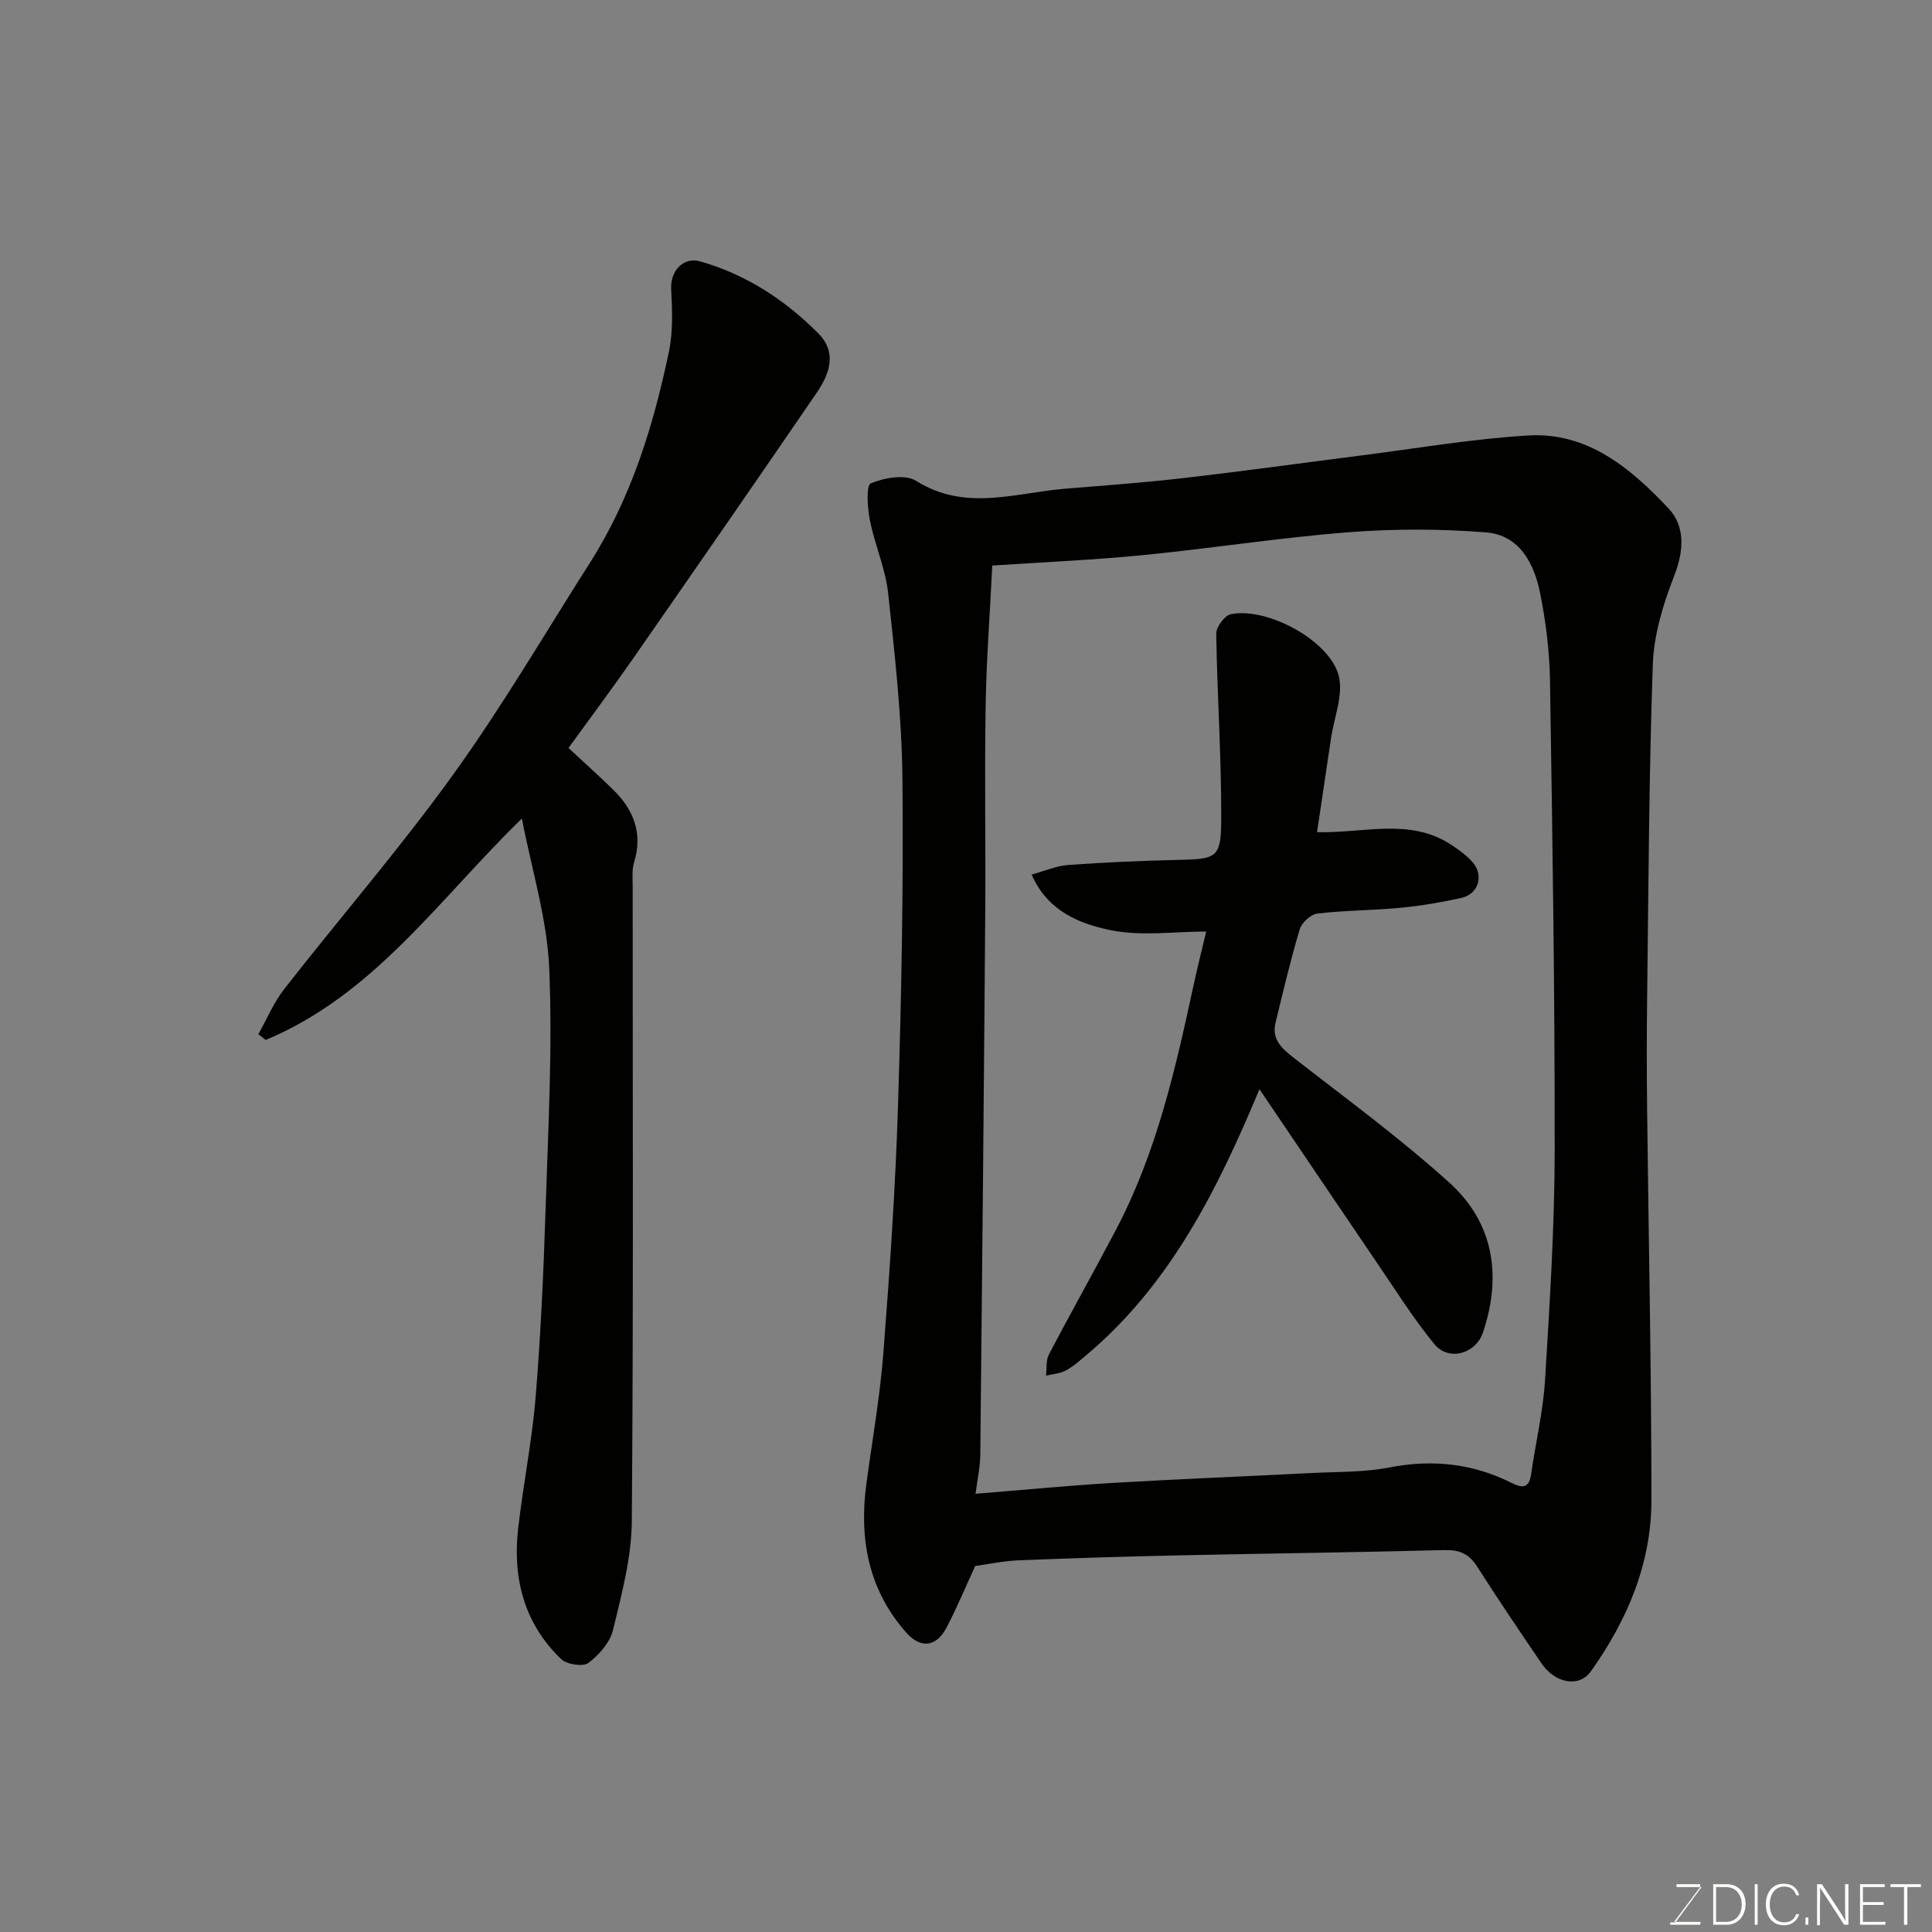 <svg enable-background="new 0 0 400 400" viewBox="0 0 400 400" xmlns="http://www.w3.org/2000/svg"><rect x="0" y="0" width="400" height="400" fill="#808080" stroke="none"/><path d="m201.91 324.22c-2.13 4.61-3.85 8.81-5.97 12.81-2.1 3.95-5.3 4.39-8.35.94-7.8-8.85-9.76-19.39-8.21-30.82 1.23-9.08 2.83-18.12 3.53-27.24 1.31-16.95 2.48-33.92 3.01-50.9.71-22.59 1.15-45.2.92-67.8-.13-12.81-1.58-25.64-2.96-38.4-.56-5.11-2.77-10.02-3.78-15.11-.51-2.56-.8-7.22.19-7.63 2.79-1.16 7.12-1.94 9.37-.52 10.22 6.44 20.62 2.45 30.98 1.62 8.2-.66 16.4-1.27 24.57-2.21 12.04-1.39 24.04-3.06 36.06-4.59 11.7-1.48 23.36-3.5 35.1-4.21 12.32-.75 21.26 6.8 29.08 15.1 3.46 3.68 3.21 8.71 1.2 13.89-2.27 5.83-4.23 12.16-4.45 18.34-.81 23.08-.89 46.19-1.18 69.29-.1 7.66-.09 15.33 0 23 .3 26.93.89 53.87.89 80.8 0 13.1-4.98 24.83-12.52 35.43-2.45 3.45-7.42 2.56-10.31-1.72-4.48-6.61-8.97-13.22-13.26-19.96-1.7-2.68-3.72-3.49-6.85-3.4-18.26.48-36.53.69-54.8 1.09-11.1.24-22.21.58-33.3 1.03-3.09.12-6.16.79-8.96 1.17zm3.53-207.13c-.5 10.19-1.23 19.77-1.38 29.35-.23 14.33.03 28.67-.08 43-.28 37.27-.63 74.54-1.02 111.8-.03 2.48-.59 4.96-.98 8.03 9.93-.8 19.1-1.69 28.28-2.24 13.69-.81 27.41-1.35 41.11-2.05 5.44-.28 10.98-.13 16.28-1.16 8.91-1.73 17.27-.83 25.31 3.2 2.33 1.17 3.63 1.08 4.05-1.85.92-6.46 2.47-12.88 2.87-19.36.97-15.85 1.98-31.73 2-47.6.04-32.43-.46-64.87-.97-97.3-.09-6.03-.85-12.12-2.03-18.04-1.23-6.17-4.25-12.08-11.19-12.64-9.46-.76-19.08-.77-28.54-.03-14.21 1.11-28.33 3.34-42.52 4.73-10.32 1.02-20.69 1.46-31.19 2.16z" fill="#010100"/><path d="m53.49 214.13c1.76-3.13 3.16-6.55 5.35-9.35 11.6-14.84 23.96-29.12 34.96-44.38 10.18-14.13 19.01-29.23 28.38-43.95 8.52-13.39 13.11-28.31 16.32-43.67.87-4.18.67-8.65.46-12.97-.18-3.63 2.43-6.7 6.01-5.69 9.47 2.69 17.52 7.95 24.42 14.87 3.99 4 2.37 8.42-.29 12.31-12.62 18.45-25.35 36.82-38.12 55.18-4.19 6.02-8.59 11.9-13.28 18.38 3.12 2.9 6.22 5.68 9.19 8.58 4.29 4.18 6.25 9.05 4.39 15.11-.47 1.53-.29 3.29-.29 4.95-.01 43.81.17 87.63-.18 131.44-.06 7.54-2.1 15.13-3.89 22.54-.63 2.59-2.9 5.17-5.12 6.82-1.11.83-4.46.31-5.63-.81-7.63-7.34-10.06-16.67-8.9-26.95 1.03-9.1 2.87-18.11 3.62-27.22 1.06-12.83 1.64-25.71 2.05-38.58.54-16.75 1.48-33.55.77-50.27-.44-10.29-3.64-20.47-5.66-31-17 16.5-30.57 36.49-53.04 45.84-.5-.39-1.01-.78-1.52-1.18z" fill="#010100"/><path d="m260.76 225.51c-8.82 21.12-18.59 40.51-35.81 55.02-1.37 1.16-2.74 2.39-4.31 3.23-1.2.64-2.7.72-4.07 1.05.18-1.47-.05-3.15.6-4.38 4.54-8.68 9.35-17.21 13.91-25.88 8.28-15.74 12.22-32.89 15.93-50.09.85-3.96 1.85-7.9 2.72-11.6-6.61 0-13.5 1.04-19.9-.3-6.26-1.31-12.88-3.84-16.25-11.49 2.78-.76 5.16-1.82 7.61-1.99 7.58-.54 15.19-.88 22.79-1.05 7.82-.17 8.82-.39 8.86-8.13.07-12.9-.84-25.8-1.03-38.7-.02-1.38 1.73-3.77 3-4.03 7.55-1.56 20.66 5.52 22.39 12.87.92 3.91-.98 8.48-1.62 12.76-.98 6.58-1.96 13.16-2.9 19.49 9.84.24 19.17-3.01 27.73 2.58 1.63 1.07 3.29 2.24 4.54 3.71 2.31 2.74 1.11 6.55-2.37 7.32-4.13.92-8.34 1.63-12.55 2.04-5.74.55-11.55.53-17.27 1.2-1.37.16-3.25 1.87-3.66 3.24-1.91 6.38-3.44 12.88-5.01 19.36-.84 3.46 1.28 5.33 3.8 7.29 10.85 8.46 22 16.62 32.19 25.83 9.2 8.32 10.88 19.27 6.96 31-1.48 4.43-7.09 6.04-10.05 2.45-4.24-5.15-7.81-10.85-11.58-16.38-8.06-11.85-16.07-23.75-24.65-36.42z" fill="#010100"/><g fill="#fbfcfa"><path d="m346.9 398 5.4-7.3h-5.2v-.6h4.9v.6l-5.4 7.2h5.5l-.1.6h-6.2v-.5z"/><path d="m354.7 390.1h2.8c2.3 0 3.9 1.6 3.9 4.1s-1.6 4.3-3.9 4.3h-2.8zm.6 7.8h2c2.2 0 3.3-1.6 3.3-3.6 0-1.8-1-3.6-3.3-3.6h-2z"/><path d="m363.9 390.1v8.4h-.6v-8.4z"/><path d="m372.5 396.3c-.4 1.3-1.4 2.3-3.2 2.3-2.4 0-3.7-1.9-3.7-4.3 0-2.3 1.2-4.3 3.7-4.3 1.8 0 2.9 1 3.2 2.4h-.6c-.4-1.1-1.1-1.8-2.5-1.8-2.1 0-3 1.9-3 3.7s.9 3.7 3 3.7c1.4 0 2.1-.7 2.5-1.7z"/><path d="m373.8 398.5v-1.5h.6v1.5z"/><path d="m376.2 398.5v-8.4h1c1.3 2 4.4 6.6 4.9 7.6-.1-1.2-.1-2.4-.1-3.8v-3.8h.7v8.4h-.9c-1.2-1.9-4.4-6.8-5-7.7.1 1.1 0 2.3 0 3.9v3.9h-.6z"/><path d="m390 394.4h-4.3v3.5h4.7l-.1.6h-5.2v-8.4h5.1v.6h-4.5v3.1h4.3z"/><path d="m394.2 390.7h-2.8v-.6h6.3v.6h-2.8v7.8h-.7z"/></g></svg>